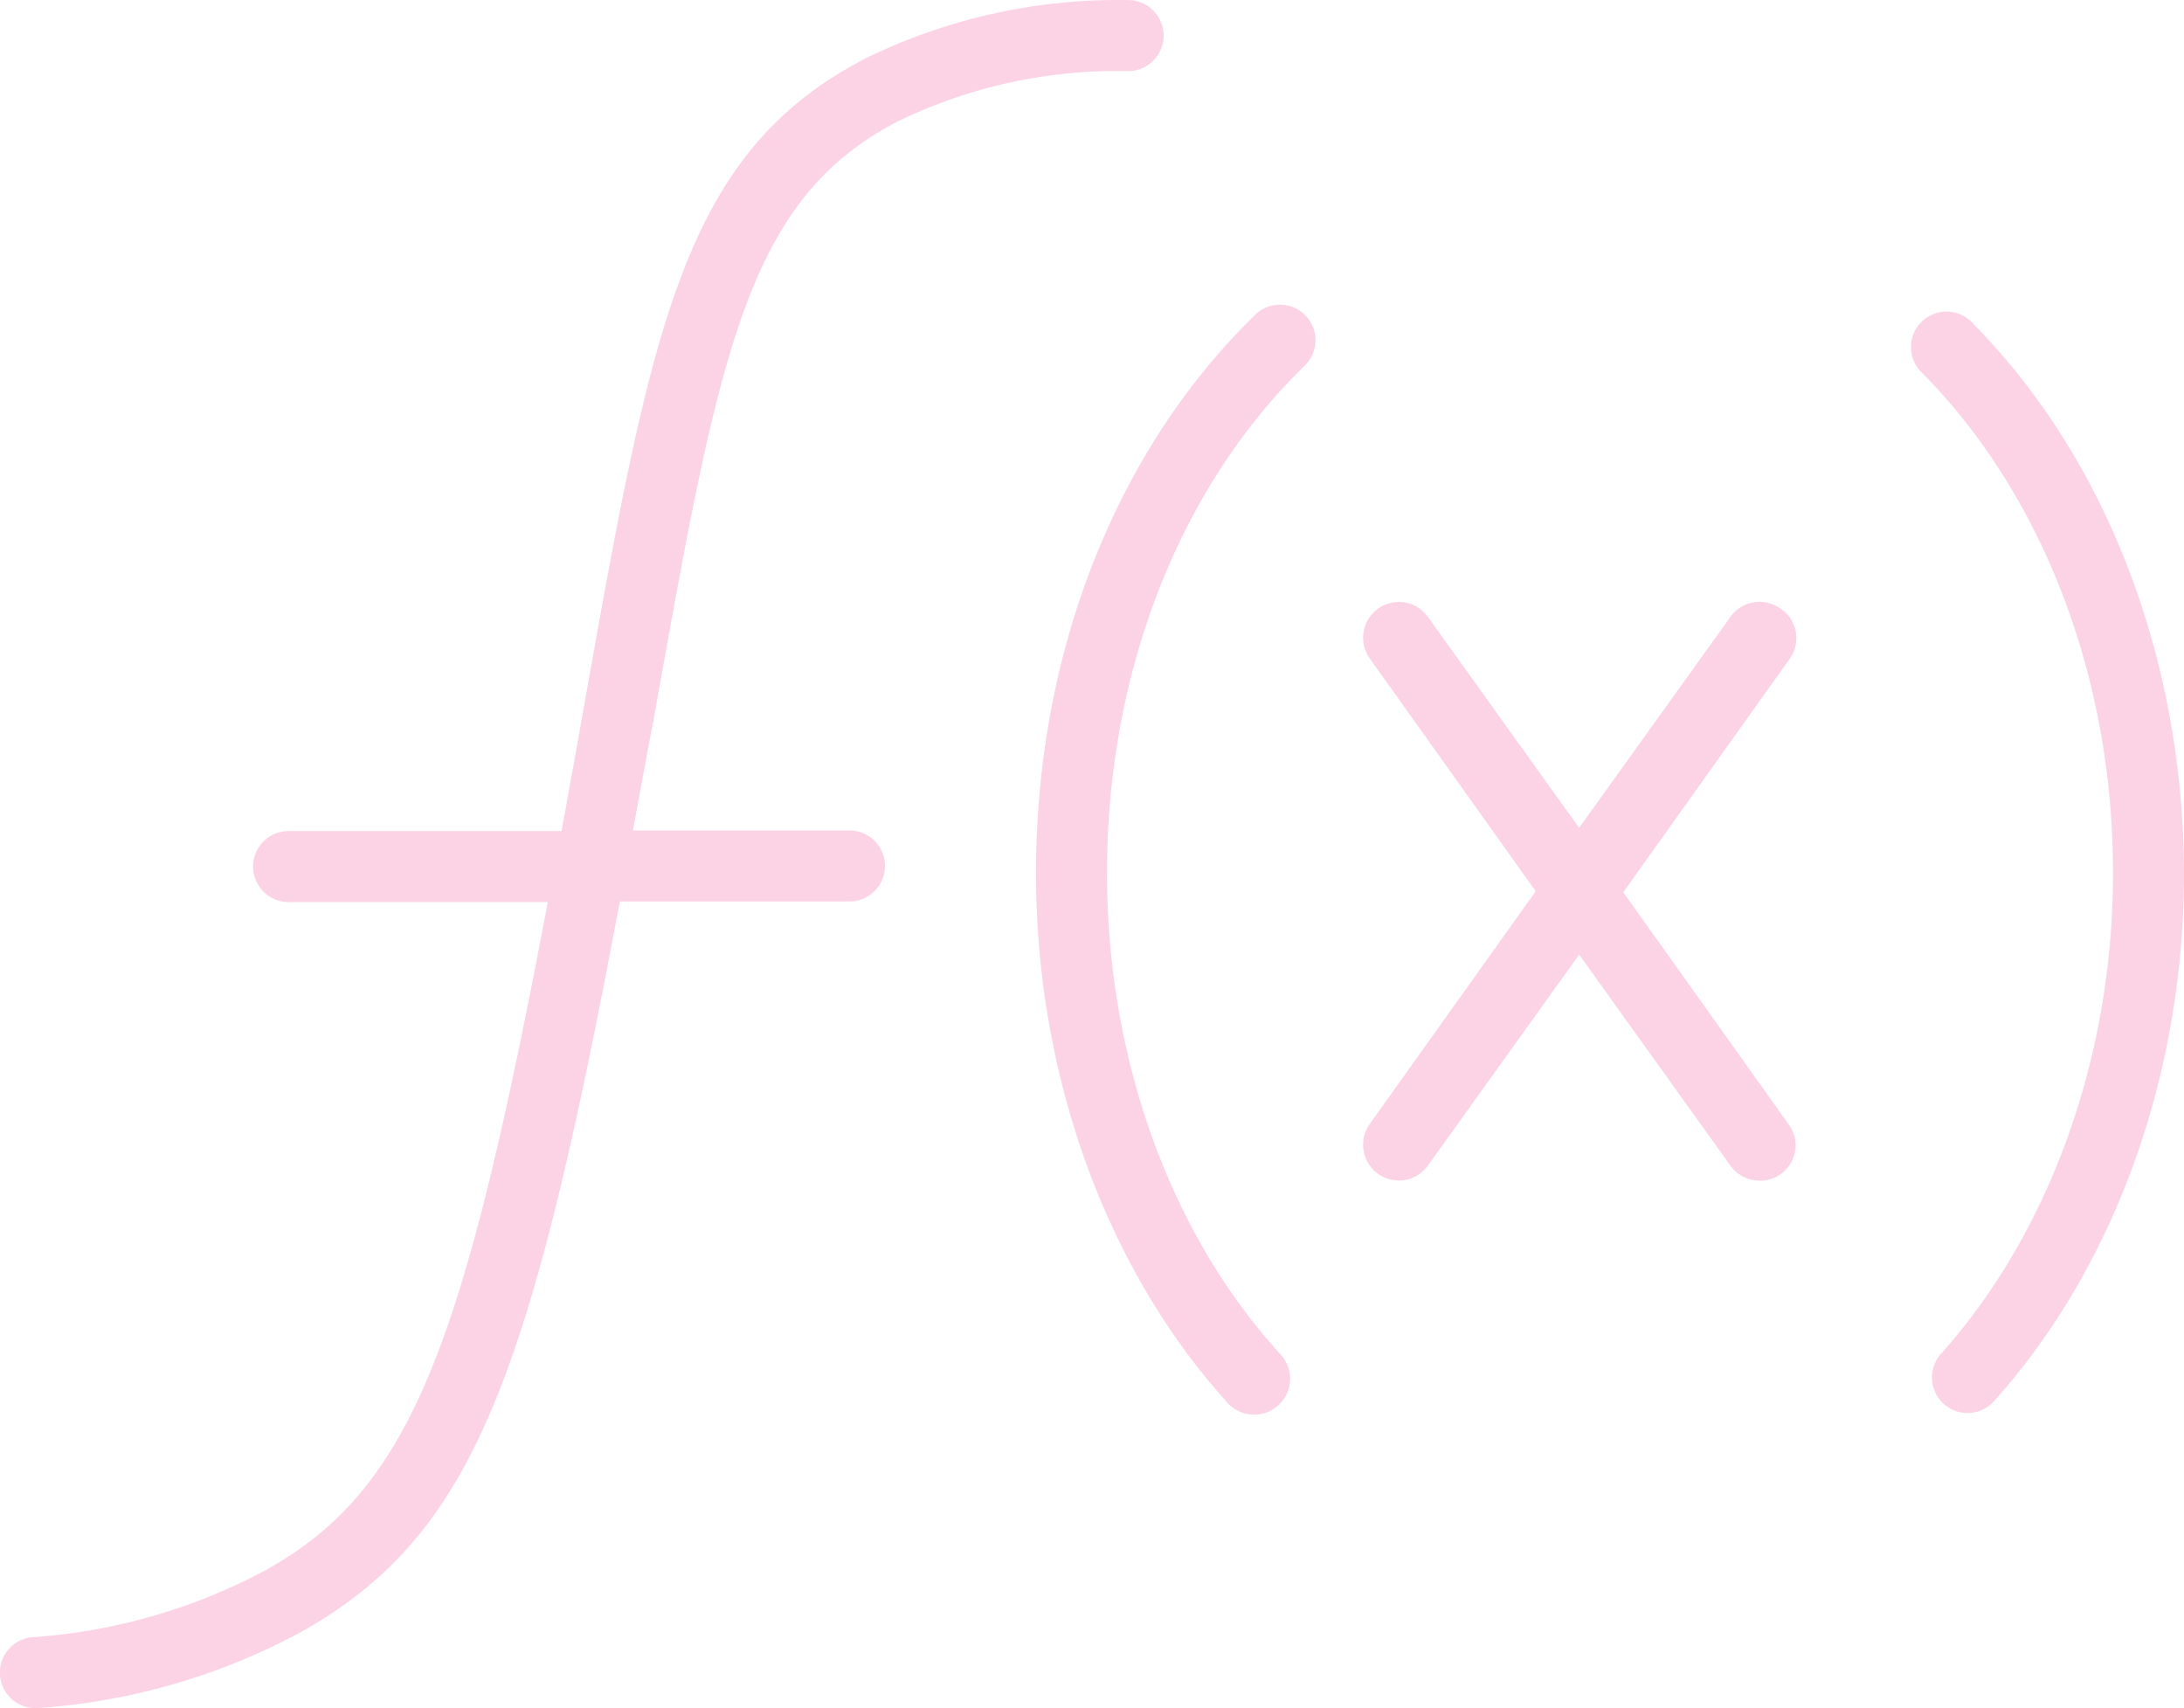 <svg xmlns="http://www.w3.org/2000/svg" width="125.739" height="98.329" viewBox="0 0 125.739 98.329">
  <g id="الرياضيات" opacity="0.3">
    <path id="Path_799" data-name="Path 799" d="M79.983,46.587A28.972,28.972,0,0,1,93.29,43.668a2.043,2.043,0,0,0,0-4.087h0a33.059,33.059,0,0,0-15.167,3.381c-10.46,5.449-12.26,15.374-16.14,37.157q-.6,3.418-1.314,7.3H44.954a2.043,2.043,0,1,0,0,4.087H59.878c-4.792,25.323-7.748,33.727-16.213,38.447a33.217,33.217,0,0,1-13.5,3.88,2.043,2.043,0,0,0,.182,4.075h.17a37.218,37.218,0,0,0,15.155-4.379c9.961-5.595,13.2-14.6,18.354-42.059H77.247a2.043,2.043,0,1,0,0-4.087H64.78c.426-2.287.815-4.464,1.216-6.519C69.754,59.808,71.323,51.111,79.983,46.587Z" transform="translate(-28.34 -39.576)" fill="#f669a9"/>
    <path id="Path_800" data-name="Path 800" d="M116.869,68.437a2.056,2.056,0,0,0-2.846.474L105.3,81.074,96.581,68.911a2.058,2.058,0,1,0-3.32,2.433L102.8,84.723,93.261,98.1a2.058,2.058,0,1,0,3.32,2.433L105.3,88.371l8.721,12.163a2.068,2.068,0,0,0,1.666.851,2.007,2.007,0,0,0,1.216-.377,2.032,2.032,0,0,0,.474-2.846l-9.536-13.379L117.38,71.4a2.043,2.043,0,0,0-.511-2.968Z" transform="translate(-14.385 -33.415)" fill="#f669a9"/>
    <path id="Path_801" data-name="Path 801" d="M122.39,55.037a2.043,2.043,0,1,0-2.907,2.858c6.933,7.042,10.947,17.514,10.947,28.753,0,10.594-3.649,20.677-9.9,27.67a2.045,2.045,0,0,0,3.041,2.737c6.957-7.736,10.947-18.816,10.947-30.407C134.479,74.352,130.077,62.821,122.39,55.037Z" transform="translate(-8.777 -36.386)" fill="#f669a9"/>
    <path id="Path_802" data-name="Path 802" d="M89.969,54.61c-8,7.8-12.589,19.46-12.589,32.11,0,11.652,4.026,22.769,11.044,30.516a2.068,2.068,0,0,0,3.089-2.749C85.1,107.518,81.467,97.362,81.467,86.72c0-11.518,4.135-22.148,11.36-29.191a2.043,2.043,0,1,0-2.858-2.919Z" transform="translate(-17.734 -36.458)" fill="#f669a9"/>
  </g>
</svg>
